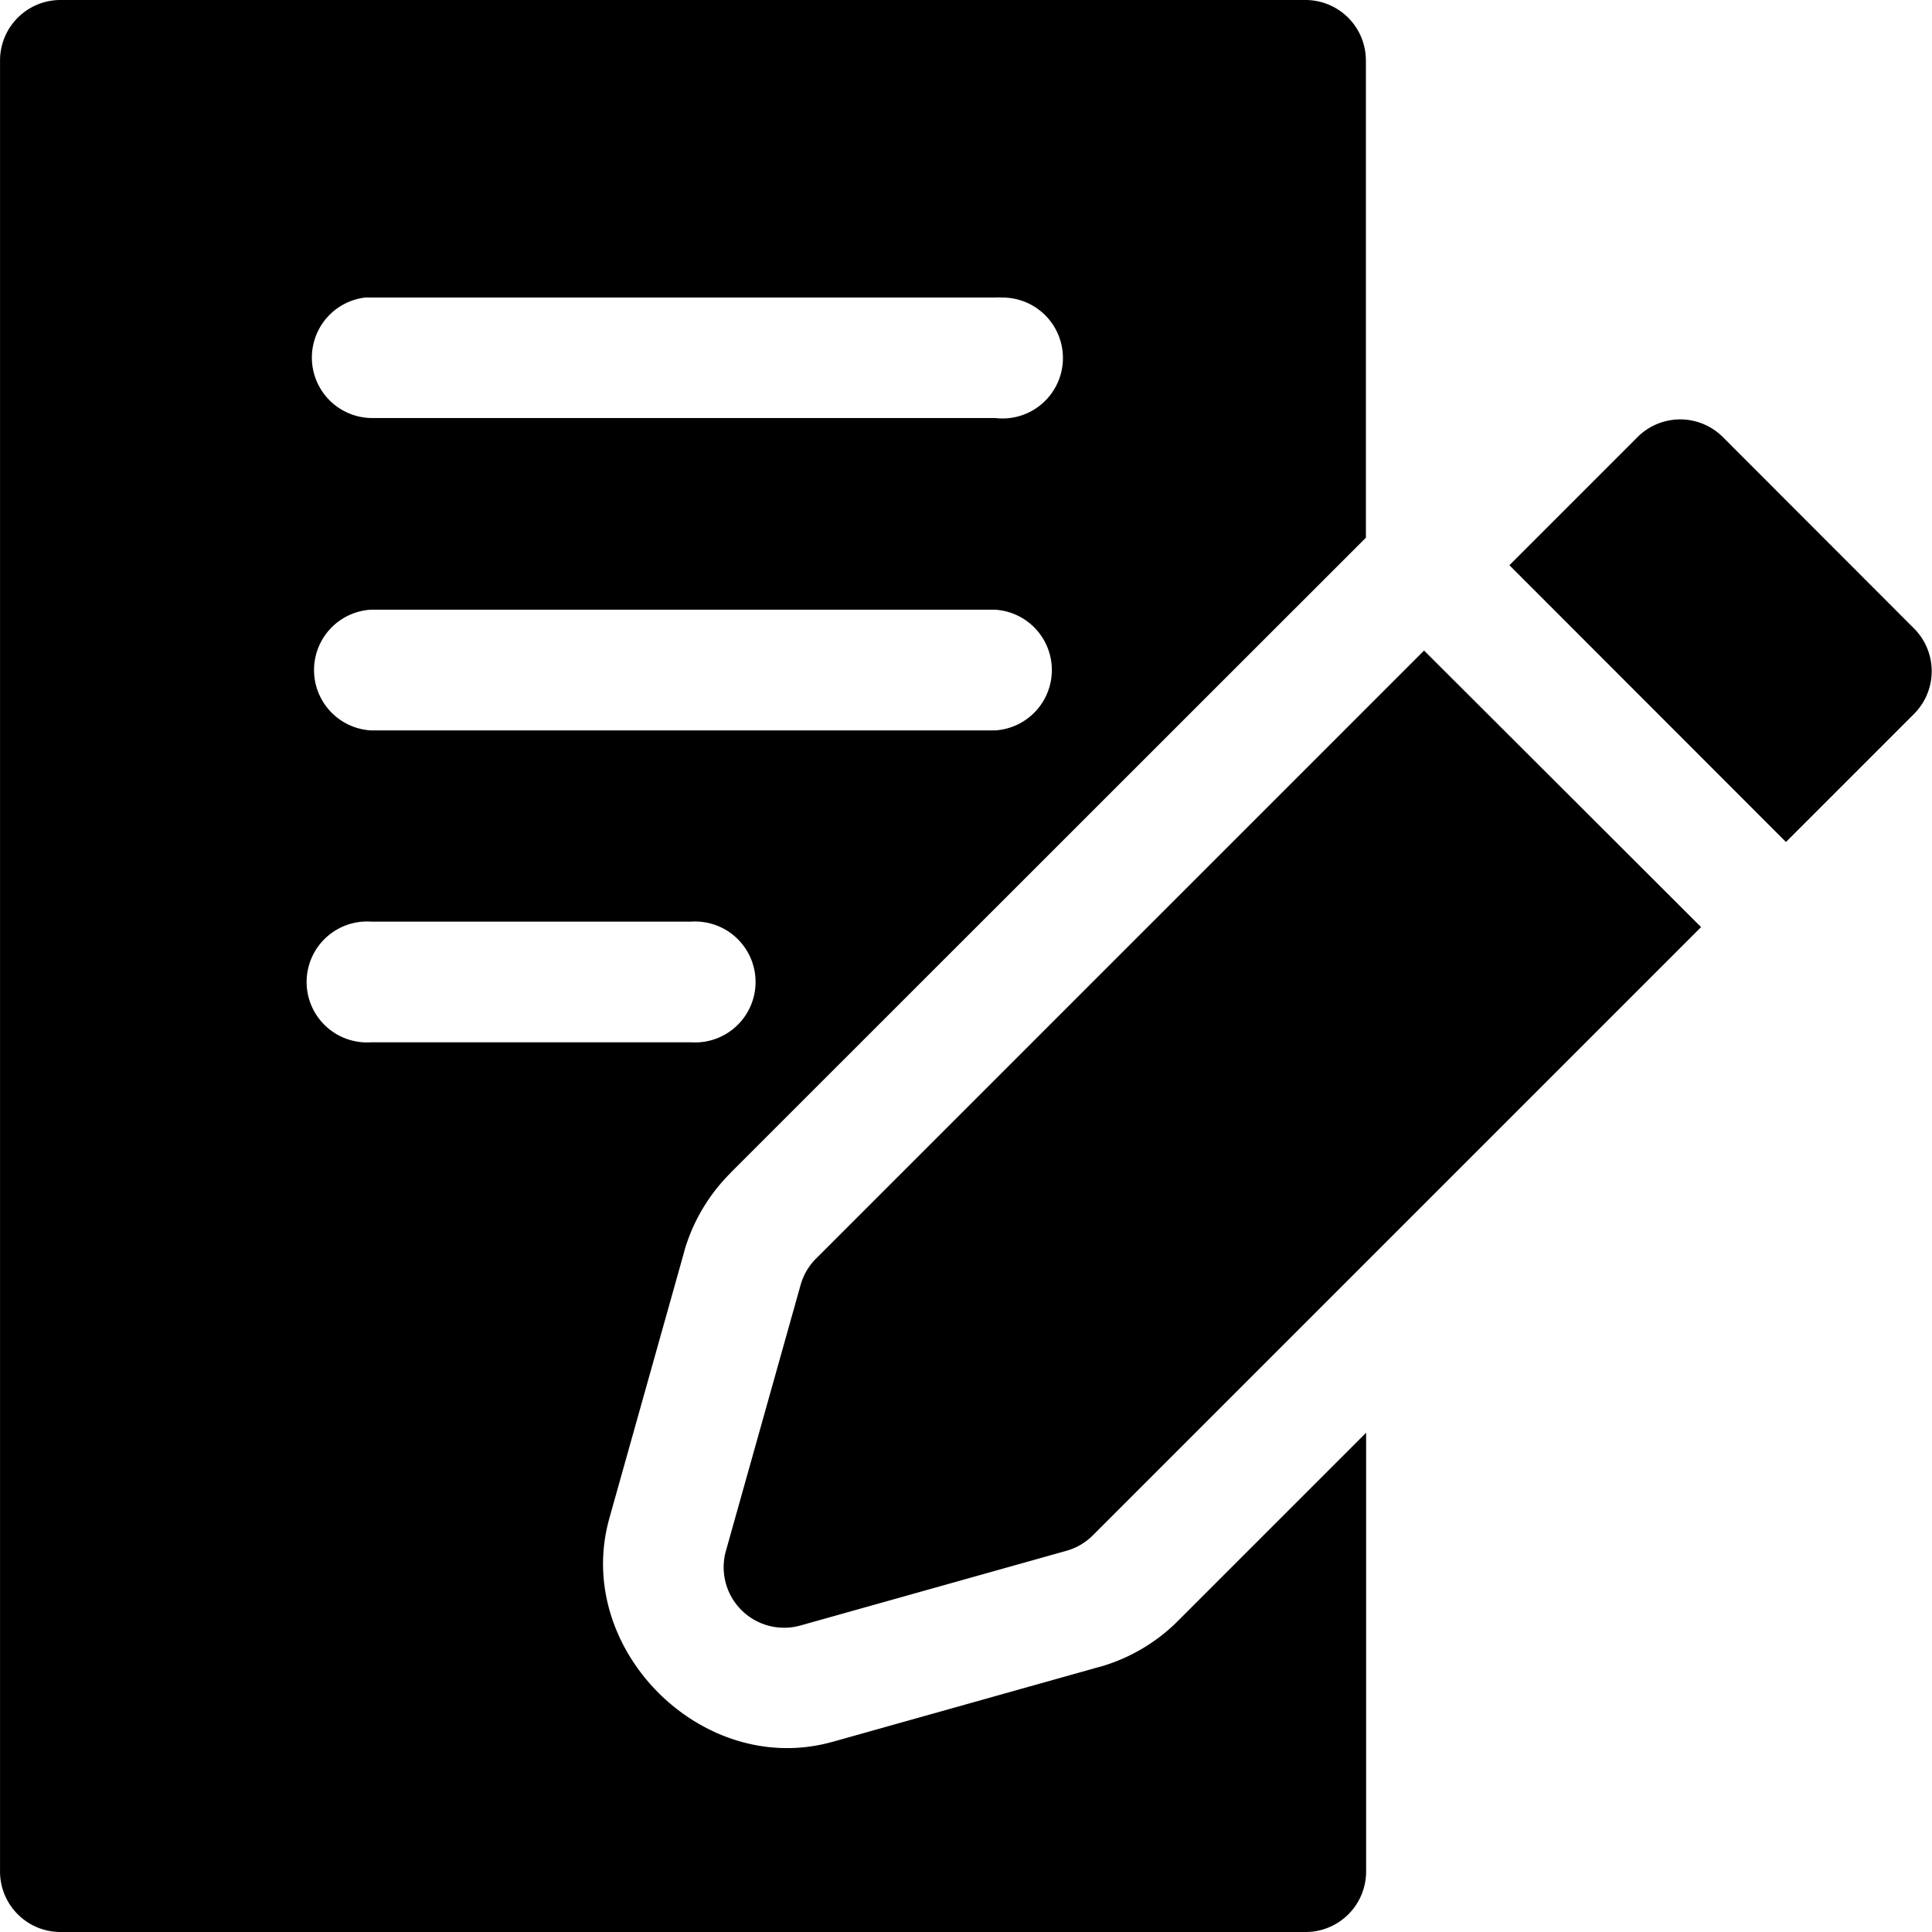 <svg height='100px' width='100px'  fill="#000000" xmlns:dc="http://purl.org/dc/elements/1.1/" xmlns:cc="http://creativecommons.org/ns#" xmlns:rdf="http://www.w3.org/1999/02/22-rdf-syntax-ns#" xmlns:svg="http://www.w3.org/2000/svg" xmlns="http://www.w3.org/2000/svg" xmlns:sodipodi="http://sodipodi.sourceforge.net/DTD/sodipodi-0.dtd" xmlns:inkscape="http://www.inkscape.org/namespaces/inkscape" viewBox="0 0 8.467 8.467" version="1.1" x="0px" y="0px"><svg:g><svg:path style="color:#000000;font-style:normal;font-variant:normal;font-weight:normal;font-stretch:normal;font-size:medium;line-height:normal;font-family:sans-serif;font-variant-ligatures:normal;font-variant-position:normal;font-variant-caps:normal;font-variant-numeric:normal;font-variant-alternates:normal;font-feature-settings:normal;text-indent:0;text-align:start;text-decoration:none;text-decoration-line:none;text-decoration-style:solid;text-decoration-color:#000000;letter-spacing:normal;word-spacing:normal;text-transform:none;writing-mode:lr-tb;direction:ltr;text-orientation:mixed;dominant-baseline:auto;baseline-shift:baseline;text-anchor:start;white-space:normal;shape-padding:0;clip-rule:nonzero;display:inline;overflow:visible;visibility:visible;opacity:1;isolation:auto;mix-blend-mode:normal;color-interpolation:sRGB;color-interpolation-filters:linearRGB;solid-color:#000000;solid-opacity:1;vector-effect:none;fill:#000000;fill-opacity:1;fill-rule:nonzero;stroke:none;stroke-width:0.529;stroke-linecap:round;stroke-linejoin:round;stroke-miterlimit:4;stroke-dasharray:none;stroke-dashoffset:0;stroke-opacity:1;color-rendering:auto;image-rendering:auto;shape-rendering:auto;text-rendering:auto;enable-background:accumulate" d="M 0.266,3.329628e-7 A 0.265,0.265 0 0 0 1.5592957e-4,0.266 V 8.203 A 0.265,0.265 0 0 0 0.266,8.467 H 5.723 a 0.265,0.265 0 0 0 0.264,-0.264 v -1.924 l -0.822,0.822 -0.001,0.001 c -0.095,0.096 -0.214,0.166 -0.344,0.203 a 0.529,0.529 0 0 1 -0.003,5.17e-4 l -1.168,0.328 a 0.529,0.529 0 0 0 -5.168e-4,0 C 3.078,7.794 2.511,7.226 2.67,6.656 a 0.529,0.529 0 0 0 0,-5.16e-4 l 0.328,-1.168 a 0.529,0.529 0 0 1 5.168e-4,-0.003 c 0.037,-0.13 0.107,-0.248 0.203,-0.344 l 0.001,-10e-4 c 2.77e-4,-2.42e-4 2.387e-4,-7.58e-4 5.168e-4,-0.001 l 2.783,-2.782 V 0.266 A 0.265,0.265 0 0 0 5.723,3.329628e-7 Z M 4.387,1.304 a 0.265,0.265 0 0 1 0.003,0 0.265,0.265 0 1 1 -0.029,0.528 h -2.736 a 0.265,0.265 0 0 1 -0.025,-0.528 0.265,0.265 0 0 1 0.025,0 H 4.361 a 0.265,0.265 0 0 1 0.026,-5.17e-4 z m 2.972,0.534 a 0.265,0.265 0 0 0 -0.183,0.078 l -0.561,0.561 1.212,1.213 0.561,-0.561 a 0.265,0.265 0 0 0 0,-0.375 L 7.551,1.916 A 0.265,0.265 0 0 0 7.359,1.838 Z M 1.625,2.672 H 4.361 a 0.265,0.265 0 0 1 0,0.529 H 1.625 a 0.265,0.265 0 0 1 0,-0.529 z m 4.616,0.179 -2.664,2.664 a 0.265,0.265 0 0 0 -0.068,0.115 l -0.328,1.168 a 0.265,0.265 0 0 0 0.326,0.326 l 1.168,-0.328 a 0.265,0.265 0 0 0 0.115,-0.068 l 2.665,-2.665 z m -4.616,1.188 h 1.405 a 0.265,0.265 0 1 1 0,0.529 H 1.625 a 0.265,0.265 0 1 1 0,-0.529 z"></svg:path></svg:g></svg>